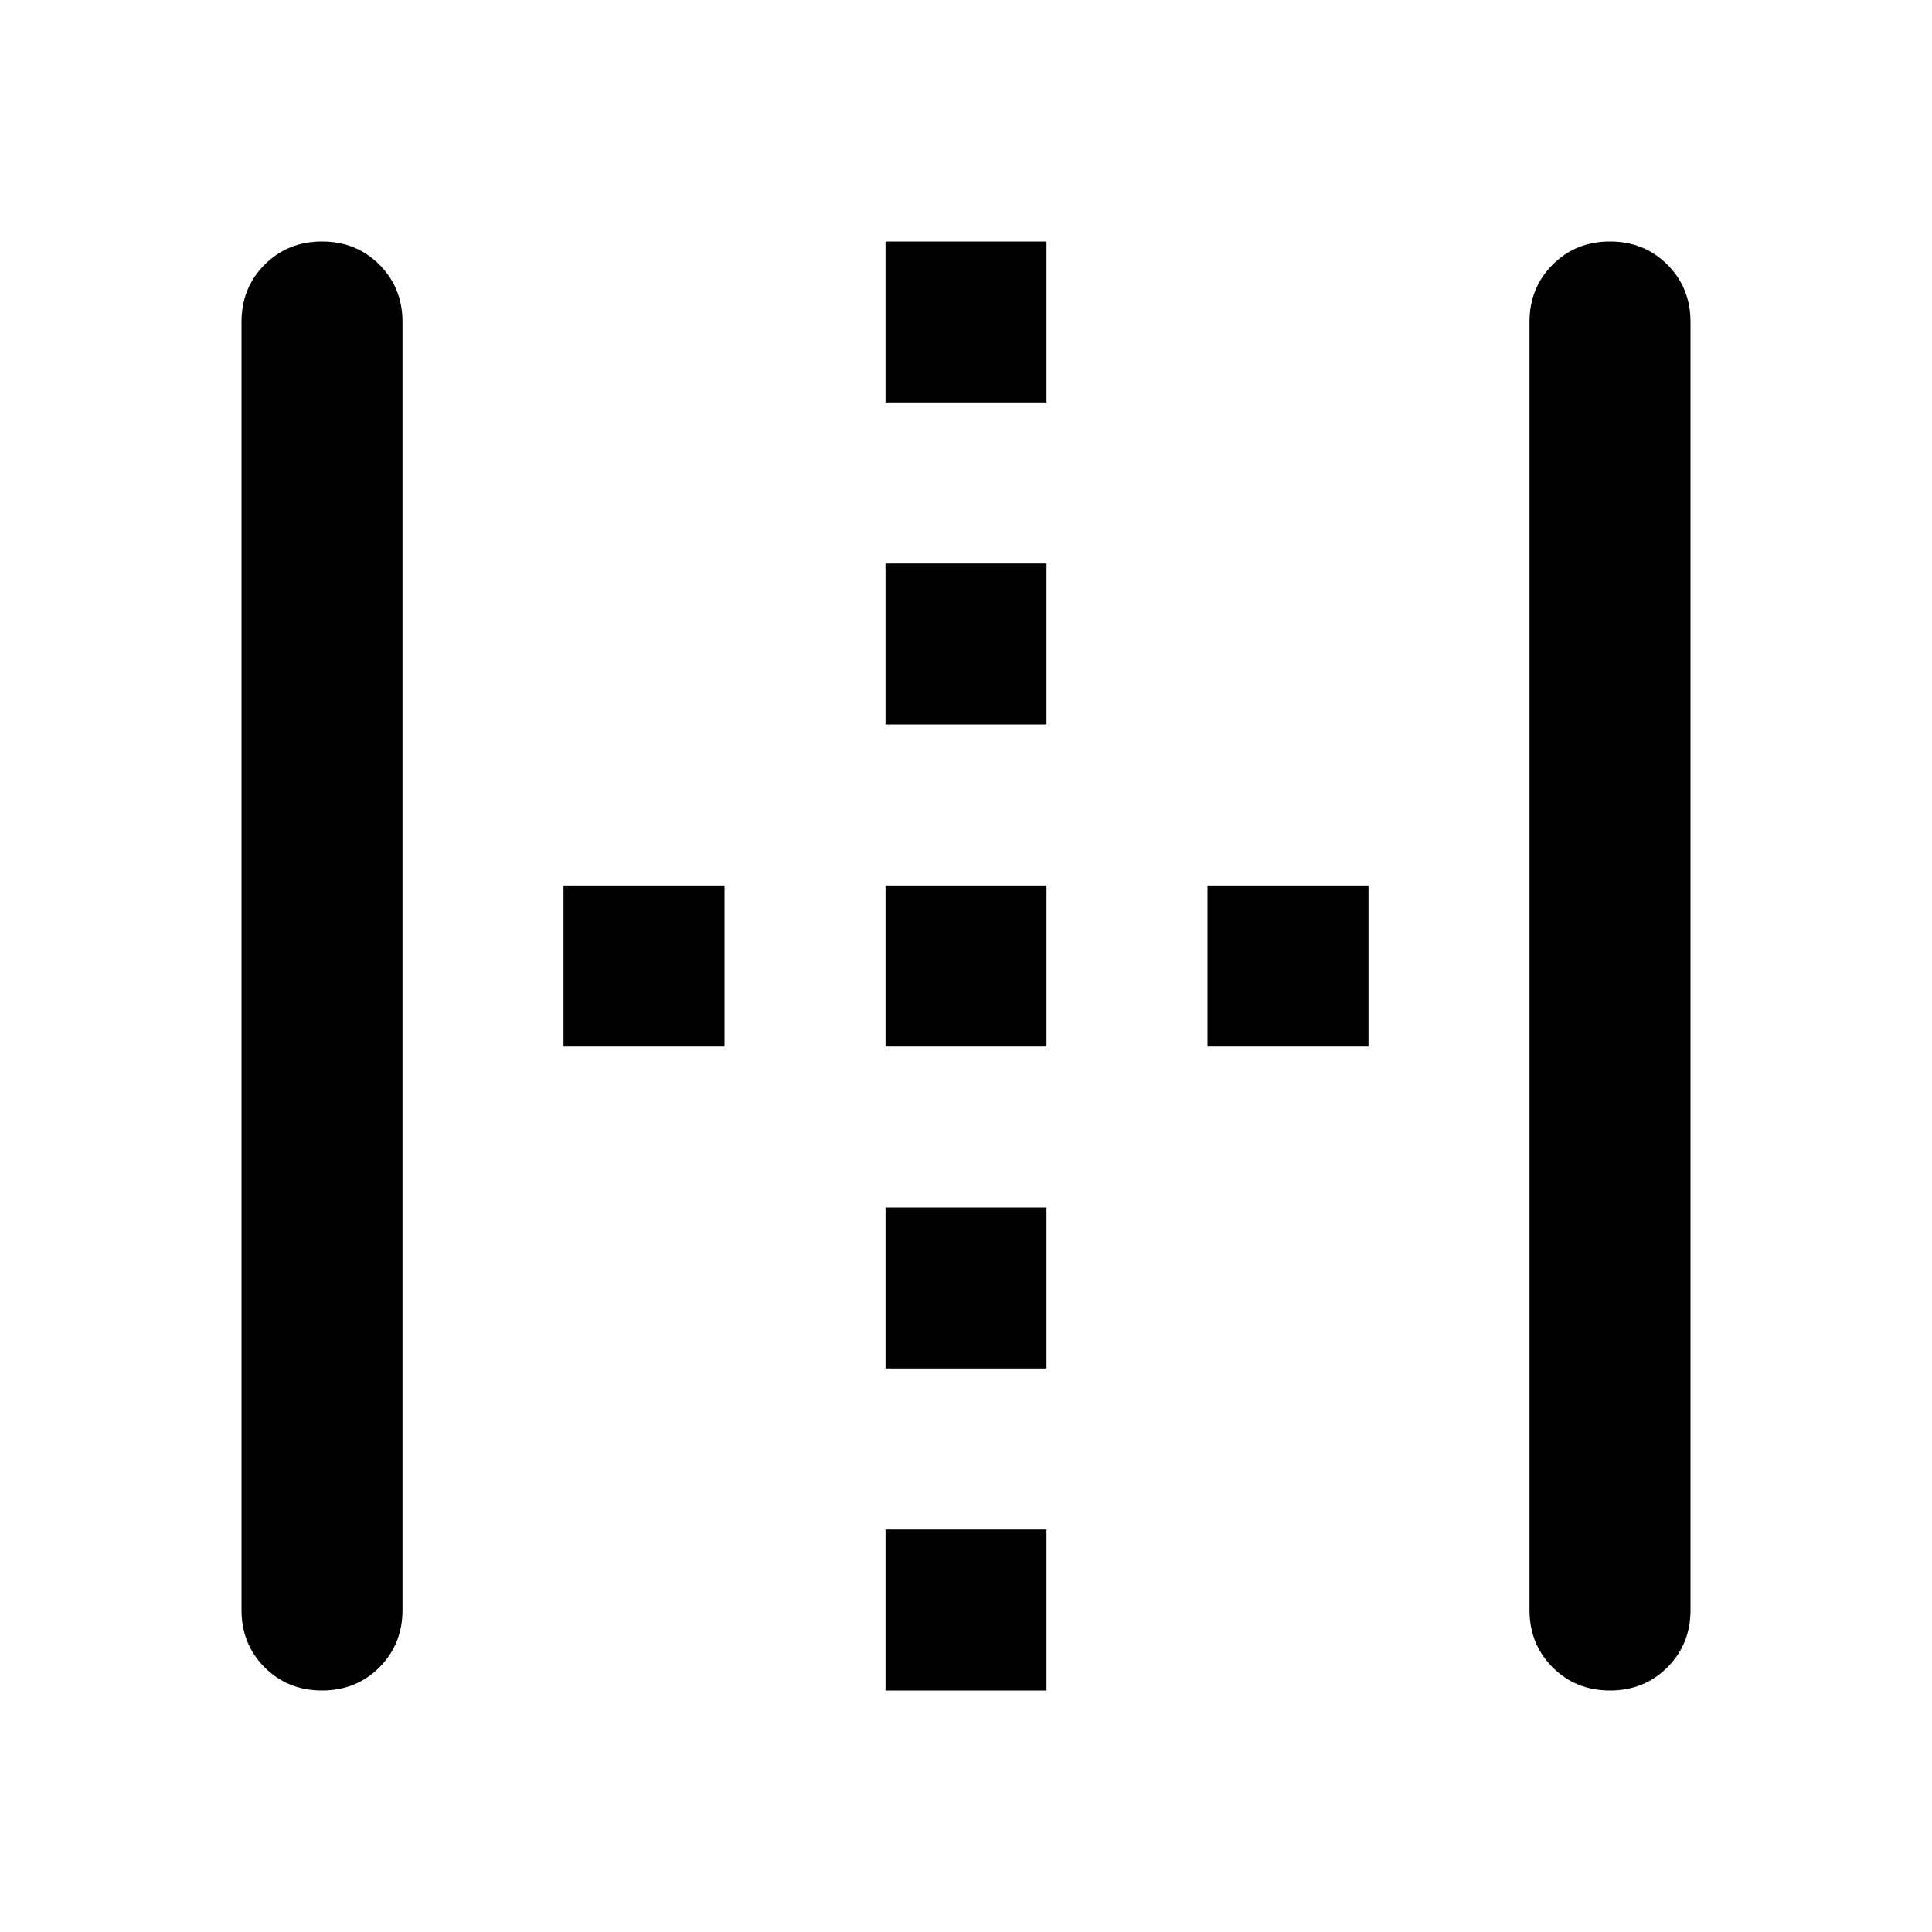 <svg xmlns="http://www.w3.org/2000/svg" height="24" viewBox="0 -960 960 960" width="24"><path d="M160-120q-17 0-28.5-11.5T120-160v-640q0-17 11.5-28.5T160-840q17 0 28.5 11.5T200-800v640q0 17-11.5 28.5T160-120Zm280 0v-80h80v80h-80Zm0-160v-80h80v80h-80ZM280-440v-80h80v80h-80Zm160 0v-80h80v80h-80Zm160 0v-80h80v80h-80ZM440-600v-80h80v80h-80Zm0-160v-80h80v80h-80Zm360 640q-17 0-28.5-11.5T760-160v-640q0-17 11.5-28.5T800-840q17 0 28.5 11.5T840-800v640q0 17-11.5 28.5T800-120Z"/></svg>